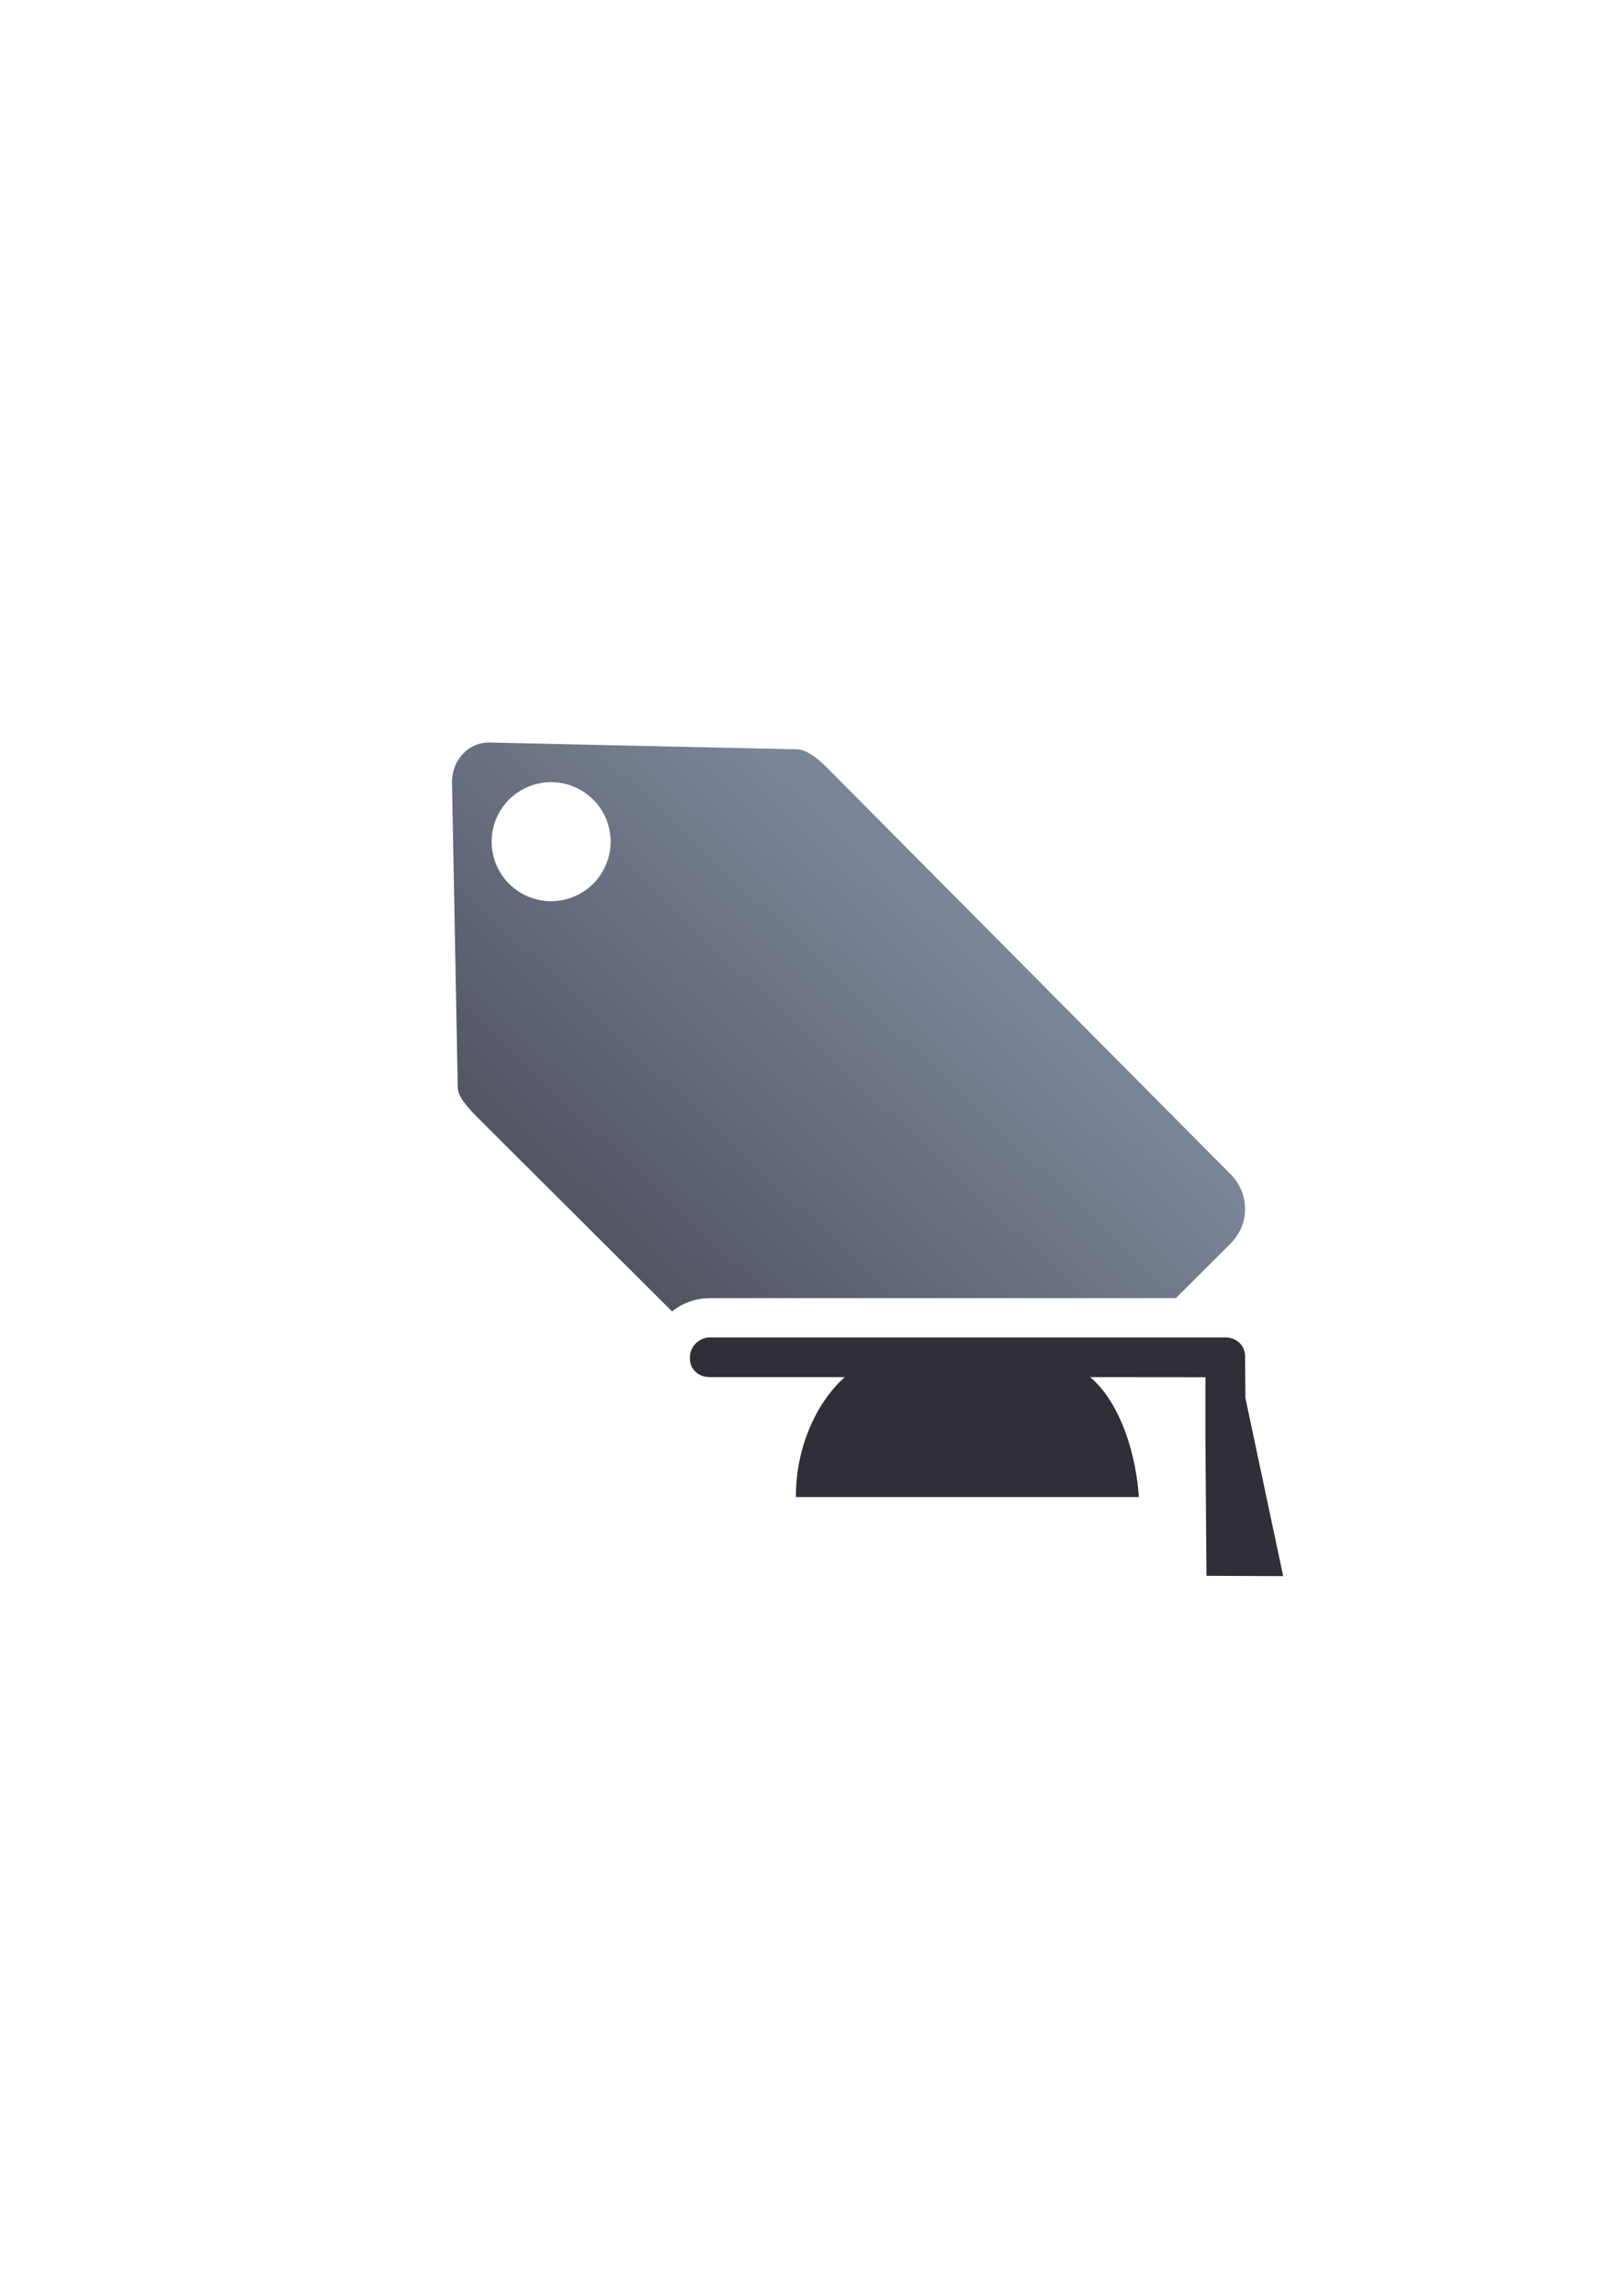 <?xml version="1.0" encoding="UTF-8" standalone="no"?>
<!-- Created with Inkscape (http://www.inkscape.org/) -->

<svg
   xmlns:dc="http://purl.org/dc/elements/1.1/"
   xmlns:cc="http://creativecommons.org/ns#"
   xmlns:rdf="http://www.w3.org/1999/02/22-rdf-syntax-ns#"
   xmlns:svg="http://www.w3.org/2000/svg"
   xmlns="http://www.w3.org/2000/svg"
   xmlns:xlink="http://www.w3.org/1999/xlink"
   xmlns:sodipodi="http://sodipodi.sourceforge.net/DTD/sodipodi-0.dtd"
   xmlns:inkscape="http://www.inkscape.org/namespaces/inkscape"
   width="210mm"
   height="297mm"
   viewBox="0 0 744.094 1052.362"
   id="svg2"
   version="1.1"
   inkscape:version="0.91 r13725"
   inkscape:export-xdpi="7.1999998"
   inkscape:export-ydpi="7.1999998"
   sodipodi:docname="attribute-student.svg"
   inkscape:export-filename="C:\Users\johannes\Documents\Arbeit\RRZE\github3\bicons\32x32\emblems\attribute-student.png">
  <defs
     id="defs4">
    <linearGradient
       inkscape:collect="always"
       xlink:href="#linearGradient4321"
       id="linearGradient4209"
       x1="300"
       y1="632.362"
       x2="470"
       y2="452.362"
       gradientUnits="userSpaceOnUse"
       gradientTransform="matrix(0.95,0,0,0.947,19.631,27.077)" />
    <linearGradient
       id="linearGradient4321"
       inkscape:collect="always">
      <stop
         id="stop4323"
         offset="0"
         style="stop-color:#4e505d;stop-opacity:1;" />
      <stop
         id="stop4325"
         offset="1"
         style="stop-color:#7a8597;stop-opacity:1" />
    </linearGradient>
  </defs>
  <sodipodi:namedview
     id="base"
     pagecolor="#ffffff"
     bordercolor="#666666"
     borderopacity="1.0"
     inkscape:pageopacity="0.0"
     inkscape:pageshadow="2"
     inkscape:zoom="1.0273632"
     inkscape:cx="449.53103"
     inkscape:cy="545.34682"
     inkscape:document-units="px"
     inkscape:current-layer="g4189"
     showgrid="false"
     showguides="true"
     inkscape:guide-bbox="true"
     inkscape:window-width="1600"
     inkscape:window-height="837"
     inkscape:window-x="-4"
     inkscape:window-y="-4"
     inkscape:window-maximized="1"
     inkscape:snap-bbox="true"
     inkscape:bbox-paths="true"
     inkscape:bbox-nodes="true">
    <sodipodi:guide
       position="315.536,730.179"
       orientation="0,1"
       id="guide3338" />
    <sodipodi:guide
       position="351.25,330.179"
       orientation="0,1"
       id="guide3340" />
    <sodipodi:guide
       position="189.107,408.839"
       orientation="1,0"
       id="guide3344" />
    <inkscape:grid
       type="xygrid"
       id="grid3440" />
    <sodipodi:guide
       position="589.045,378.302"
       orientation="1,0"
       id="guide3411" />
  </sodipodi:namedview>
  <g
     inkscape:label="Ebene 1"
     inkscape:groupmode="layer"
     id="layer1">
    <g
       id="g4189"
       transform="translate(-22.688,-54.058)">
      <g
         id="g4156">
        <rect
           style="fill:none;fill-rule:evenodd;stroke:none;stroke-width:1px;stroke-linecap:butt;stroke-linejoin:miter;stroke-opacity:1"
           id="rect3336"
           width="400"
           height="400"
           x="211.734"
           y="376.241"
           inkscape:export-xdpi="4.9499998"
           inkscape:export-ydpi="4.9499998" />
        <g
           id="g4197"
           transform="matrix(1.046,-0.075,0.075,1.046,-49.583,55.944)" />
        <path
           id="rect4173"
           transform="translate(22.688,54.058)"
           d="M 224.422 340.367 C 220.005 340.27 216.125 341.96 213.174 344.65 C 209.379 348.11 207.121 353.322 207.229 358.998 L 209.877 498.715 C 209.949 503.276 216.018 509.298 220.27 513.564 L 308.141 601.164 C 312.851 597.327 318.896 595.064 325.477 595.064 L 539.059 595.064 L 564.244 569.957 C 573.041 561.187 572.996 547.113 564.244 538.299 L 379.852 352.582 C 375.883 348.625 370.589 343.685 365.424 343.471 L 224.422 340.367 z M 252.676 358.543 A 27.27 27.27 0 0 1 279.945 385.814 A 27.27 27.27 0 0 1 252.676 413.084 A 27.27 27.27 0 0 1 225.404 385.814 A 27.27 27.27 0 0 1 252.676 358.543 z M 405.277 631.064 A 18.002 18.002 0 0 1 399.158 644.789 C 394.82 648.586 388.988 656.996 385.611 668.229 L 465.668 668.229 L 488.598 645.371 C 488.507 645.29 488.412 645.198 488.324 645.125 A 18.002 18.002 0 0 1 481.809 631.064 L 405.277 631.064 z "
           style="opacity:1;fill:url(#linearGradient4209);fill-opacity:1;stroke:none;stroke-width:23;stroke-linecap:butt;stroke-linejoin:round;stroke-miterlimit:4;stroke-dasharray:none;stroke-opacity:1" />
        <path
           style="color:#000000;clip-rule:nonzero;display:inline;overflow:visible;visibility:visible;opacity:1;isolation:auto;mix-blend-mode:normal;color-interpolation:sRGB;color-interpolation-filters:linearRGB;solid-color:#000000;solid-opacity:1;fill:#2f3037;fill-opacity:1;fill-rule:evenodd;stroke:none;stroke-width:50;stroke-linecap:butt;stroke-linejoin:round;stroke-miterlimit:4;stroke-dasharray:none;stroke-dashoffset:0;stroke-opacity:1;color-rendering:auto;image-rendering:auto;shape-rendering:auto;text-rendering:auto;enable-background:accumulate"
           d="m 348.166,667.121 c -4.91,0 -9.172,4.115 -9.172,9.025 l 0,0.732 c 0,4.91 4.041,8.422 8.951,8.422 l 62.047,0 c -10.983,9.612 -22.423,29.406 -22.428,54.984 l 157.285,0 c -1.911,-25.727 -11.338,-45.872 -22.377,-54.984 l 52.861,0.045 0,28.021 0.475,63.018 35.18,0.146 -17.324,-81.676 -0.15,-18.367 0,-0.732 -0.045,-0.91 c -0.425,-4.177 -3.748,-7.286 -7.932,-7.682 -0.299,-0.029 -0.603,-0.043 -0.91,-0.043 l -0.453,0 z"
           id="rect4211"
           inkscape:connector-curvature="0"
           sodipodi:nodetypes="sssscccccccccccccscs"
           inkscape:export-filename="C:\Users\johannes\Desktop\g4232.png"
           inkscape:export-xdpi="4.9499998"
           inkscape:export-ydpi="4.9499998" />
      </g>
    </g>
  </g>
</svg>

